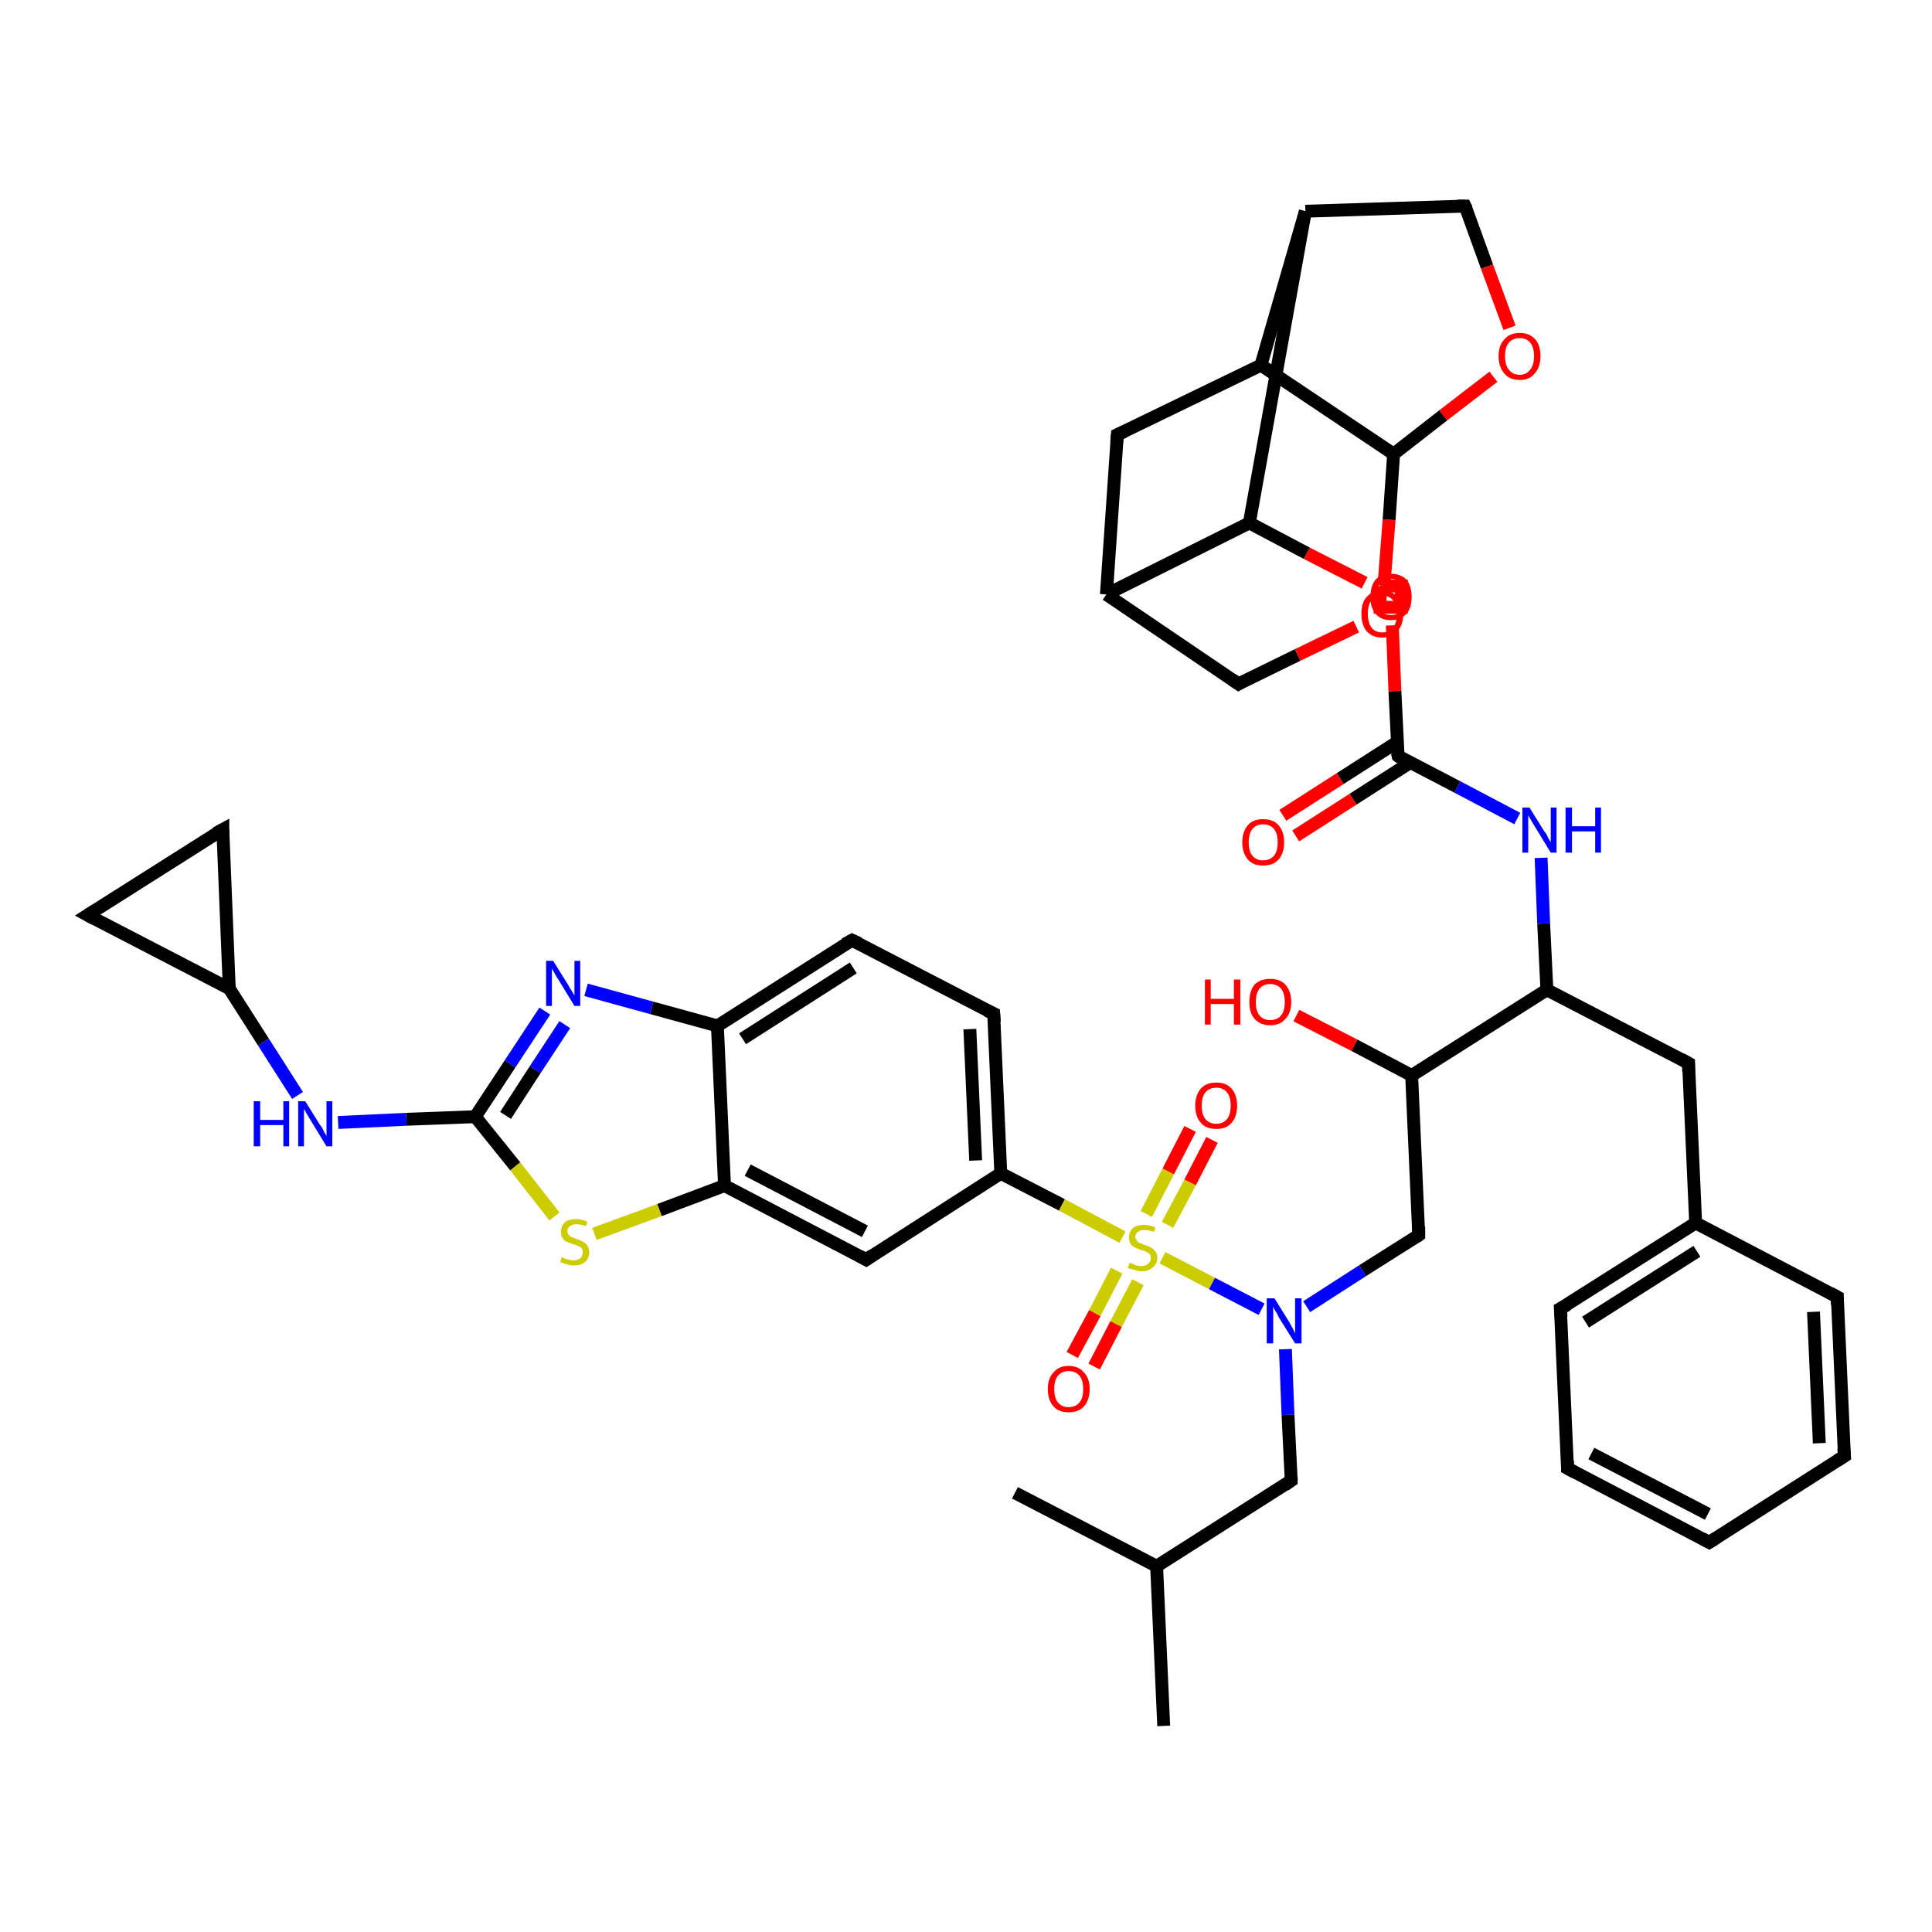 <?xml version='1.0' encoding='iso-8859-1'?>
<svg version='1.1' baseProfile='full'
              xmlns='http://www.w3.org/2000/svg'
                      xmlns:rdkit='http://www.rdkit.org/xml'
                      xmlns:xlink='http://www.w3.org/1999/xlink'
                  xml:space='preserve'
width='300px' height='300px' viewBox='0 0 300 300'>
<!-- END OF HEADER -->
<rect style='opacity:1.0;fill:#FFFFFF;stroke:none' width='300.0' height='300.0' x='0.0' y='0.0'> </rect>
<path class='bond-0 atom-0 atom-1' d='M 73.8,173.4 L 79.2,165.2' style='fill:none;fill-rule:evenodd;stroke:#000000;stroke-width:2.0px;stroke-linecap:butt;stroke-linejoin:miter;stroke-opacity:1' />
<path class='bond-0 atom-0 atom-1' d='M 79.2,165.2 L 84.6,157.0' style='fill:none;fill-rule:evenodd;stroke:#0000FF;stroke-width:2.0px;stroke-linecap:butt;stroke-linejoin:miter;stroke-opacity:1' />
<path class='bond-0 atom-0 atom-1' d='M 78.5,173.2 L 83.1,166.1' style='fill:none;fill-rule:evenodd;stroke:#000000;stroke-width:2.0px;stroke-linecap:butt;stroke-linejoin:miter;stroke-opacity:1' />
<path class='bond-0 atom-0 atom-1' d='M 83.1,166.1 L 87.7,159.1' style='fill:none;fill-rule:evenodd;stroke:#0000FF;stroke-width:2.0px;stroke-linecap:butt;stroke-linejoin:miter;stroke-opacity:1' />
<path class='bond-1 atom-1 atom-2' d='M 91.0,153.7 L 101.2,156.5' style='fill:none;fill-rule:evenodd;stroke:#0000FF;stroke-width:2.0px;stroke-linecap:butt;stroke-linejoin:miter;stroke-opacity:1' />
<path class='bond-1 atom-1 atom-2' d='M 101.2,156.5 L 111.4,159.3' style='fill:none;fill-rule:evenodd;stroke:#000000;stroke-width:2.0px;stroke-linecap:butt;stroke-linejoin:miter;stroke-opacity:1' />
<path class='bond-2 atom-2 atom-3' d='M 111.4,159.3 L 132.3,146.0' style='fill:none;fill-rule:evenodd;stroke:#000000;stroke-width:2.0px;stroke-linecap:butt;stroke-linejoin:miter;stroke-opacity:1' />
<path class='bond-2 atom-2 atom-3' d='M 115.3,161.3 L 132.5,150.3' style='fill:none;fill-rule:evenodd;stroke:#000000;stroke-width:2.0px;stroke-linecap:butt;stroke-linejoin:miter;stroke-opacity:1' />
<path class='bond-3 atom-3 atom-4' d='M 132.3,146.0 L 154.3,157.4' style='fill:none;fill-rule:evenodd;stroke:#000000;stroke-width:2.0px;stroke-linecap:butt;stroke-linejoin:miter;stroke-opacity:1' />
<path class='bond-4 atom-4 atom-5' d='M 154.3,157.4 L 155.4,182.2' style='fill:none;fill-rule:evenodd;stroke:#000000;stroke-width:2.0px;stroke-linecap:butt;stroke-linejoin:miter;stroke-opacity:1' />
<path class='bond-4 atom-4 atom-5' d='M 150.6,159.8 L 151.5,180.2' style='fill:none;fill-rule:evenodd;stroke:#000000;stroke-width:2.0px;stroke-linecap:butt;stroke-linejoin:miter;stroke-opacity:1' />
<path class='bond-5 atom-5 atom-6' d='M 155.4,182.2 L 134.5,195.6' style='fill:none;fill-rule:evenodd;stroke:#000000;stroke-width:2.0px;stroke-linecap:butt;stroke-linejoin:miter;stroke-opacity:1' />
<path class='bond-6 atom-6 atom-7' d='M 134.5,195.6 L 112.5,184.1' style='fill:none;fill-rule:evenodd;stroke:#000000;stroke-width:2.0px;stroke-linecap:butt;stroke-linejoin:miter;stroke-opacity:1' />
<path class='bond-6 atom-6 atom-7' d='M 134.3,191.2 L 116.1,181.7' style='fill:none;fill-rule:evenodd;stroke:#000000;stroke-width:2.0px;stroke-linecap:butt;stroke-linejoin:miter;stroke-opacity:1' />
<path class='bond-7 atom-7 atom-8' d='M 112.5,184.1 L 102.4,187.9' style='fill:none;fill-rule:evenodd;stroke:#000000;stroke-width:2.0px;stroke-linecap:butt;stroke-linejoin:miter;stroke-opacity:1' />
<path class='bond-7 atom-7 atom-8' d='M 102.4,187.9 L 92.3,191.6' style='fill:none;fill-rule:evenodd;stroke:#CCCC00;stroke-width:2.0px;stroke-linecap:butt;stroke-linejoin:miter;stroke-opacity:1' />
<path class='bond-8 atom-5 atom-9' d='M 155.4,182.2 L 164.9,187.1' style='fill:none;fill-rule:evenodd;stroke:#000000;stroke-width:2.0px;stroke-linecap:butt;stroke-linejoin:miter;stroke-opacity:1' />
<path class='bond-8 atom-5 atom-9' d='M 164.9,187.1 L 174.3,192.1' style='fill:none;fill-rule:evenodd;stroke:#CCCC00;stroke-width:2.0px;stroke-linecap:butt;stroke-linejoin:miter;stroke-opacity:1' />
<path class='bond-9 atom-9 atom-10' d='M 180.5,195.3 L 188.2,199.3' style='fill:none;fill-rule:evenodd;stroke:#CCCC00;stroke-width:2.0px;stroke-linecap:butt;stroke-linejoin:miter;stroke-opacity:1' />
<path class='bond-9 atom-9 atom-10' d='M 188.2,199.3 L 195.9,203.3' style='fill:none;fill-rule:evenodd;stroke:#0000FF;stroke-width:2.0px;stroke-linecap:butt;stroke-linejoin:miter;stroke-opacity:1' />
<path class='bond-10 atom-10 atom-11' d='M 199.6,209.5 L 200.0,219.7' style='fill:none;fill-rule:evenodd;stroke:#0000FF;stroke-width:2.0px;stroke-linecap:butt;stroke-linejoin:miter;stroke-opacity:1' />
<path class='bond-10 atom-10 atom-11' d='M 200.0,219.7 L 200.5,229.9' style='fill:none;fill-rule:evenodd;stroke:#000000;stroke-width:2.0px;stroke-linecap:butt;stroke-linejoin:miter;stroke-opacity:1' />
<path class='bond-11 atom-11 atom-12' d='M 200.5,229.9 L 179.6,243.2' style='fill:none;fill-rule:evenodd;stroke:#000000;stroke-width:2.0px;stroke-linecap:butt;stroke-linejoin:miter;stroke-opacity:1' />
<path class='bond-12 atom-12 atom-13' d='M 179.6,243.2 L 180.7,268.0' style='fill:none;fill-rule:evenodd;stroke:#000000;stroke-width:2.0px;stroke-linecap:butt;stroke-linejoin:miter;stroke-opacity:1' />
<path class='bond-13 atom-12 atom-14' d='M 179.6,243.2 L 157.6,231.8' style='fill:none;fill-rule:evenodd;stroke:#000000;stroke-width:2.0px;stroke-linecap:butt;stroke-linejoin:miter;stroke-opacity:1' />
<path class='bond-14 atom-10 atom-15' d='M 202.9,202.9 L 211.6,197.3' style='fill:none;fill-rule:evenodd;stroke:#0000FF;stroke-width:2.0px;stroke-linecap:butt;stroke-linejoin:miter;stroke-opacity:1' />
<path class='bond-14 atom-10 atom-15' d='M 211.6,197.3 L 220.3,191.8' style='fill:none;fill-rule:evenodd;stroke:#000000;stroke-width:2.0px;stroke-linecap:butt;stroke-linejoin:miter;stroke-opacity:1' />
<path class='bond-15 atom-15 atom-16' d='M 220.3,191.8 L 219.2,167.0' style='fill:none;fill-rule:evenodd;stroke:#000000;stroke-width:2.0px;stroke-linecap:butt;stroke-linejoin:miter;stroke-opacity:1' />
<path class='bond-16 atom-16 atom-17' d='M 219.2,167.0 L 240.2,153.7' style='fill:none;fill-rule:evenodd;stroke:#000000;stroke-width:2.0px;stroke-linecap:butt;stroke-linejoin:miter;stroke-opacity:1' />
<path class='bond-17 atom-17 atom-18' d='M 240.2,153.7 L 262.2,165.1' style='fill:none;fill-rule:evenodd;stroke:#000000;stroke-width:2.0px;stroke-linecap:butt;stroke-linejoin:miter;stroke-opacity:1' />
<path class='bond-18 atom-18 atom-19' d='M 262.2,165.1 L 263.3,189.9' style='fill:none;fill-rule:evenodd;stroke:#000000;stroke-width:2.0px;stroke-linecap:butt;stroke-linejoin:miter;stroke-opacity:1' />
<path class='bond-19 atom-19 atom-20' d='M 263.3,189.9 L 242.3,203.2' style='fill:none;fill-rule:evenodd;stroke:#000000;stroke-width:2.0px;stroke-linecap:butt;stroke-linejoin:miter;stroke-opacity:1' />
<path class='bond-19 atom-19 atom-20' d='M 263.5,194.3 L 246.2,205.3' style='fill:none;fill-rule:evenodd;stroke:#000000;stroke-width:2.0px;stroke-linecap:butt;stroke-linejoin:miter;stroke-opacity:1' />
<path class='bond-20 atom-20 atom-21' d='M 242.3,203.2 L 243.4,228.0' style='fill:none;fill-rule:evenodd;stroke:#000000;stroke-width:2.0px;stroke-linecap:butt;stroke-linejoin:miter;stroke-opacity:1' />
<path class='bond-21 atom-21 atom-22' d='M 243.4,228.0 L 265.4,239.5' style='fill:none;fill-rule:evenodd;stroke:#000000;stroke-width:2.0px;stroke-linecap:butt;stroke-linejoin:miter;stroke-opacity:1' />
<path class='bond-21 atom-21 atom-22' d='M 247.1,225.7 L 265.2,235.1' style='fill:none;fill-rule:evenodd;stroke:#000000;stroke-width:2.0px;stroke-linecap:butt;stroke-linejoin:miter;stroke-opacity:1' />
<path class='bond-22 atom-22 atom-23' d='M 265.4,239.5 L 286.4,226.1' style='fill:none;fill-rule:evenodd;stroke:#000000;stroke-width:2.0px;stroke-linecap:butt;stroke-linejoin:miter;stroke-opacity:1' />
<path class='bond-23 atom-23 atom-24' d='M 286.4,226.1 L 285.3,201.4' style='fill:none;fill-rule:evenodd;stroke:#000000;stroke-width:2.0px;stroke-linecap:butt;stroke-linejoin:miter;stroke-opacity:1' />
<path class='bond-23 atom-23 atom-24' d='M 282.5,224.1 L 281.6,203.7' style='fill:none;fill-rule:evenodd;stroke:#000000;stroke-width:2.0px;stroke-linecap:butt;stroke-linejoin:miter;stroke-opacity:1' />
<path class='bond-24 atom-17 atom-25' d='M 240.2,153.7 L 239.7,143.4' style='fill:none;fill-rule:evenodd;stroke:#000000;stroke-width:2.0px;stroke-linecap:butt;stroke-linejoin:miter;stroke-opacity:1' />
<path class='bond-24 atom-17 atom-25' d='M 239.7,143.4 L 239.3,133.2' style='fill:none;fill-rule:evenodd;stroke:#0000FF;stroke-width:2.0px;stroke-linecap:butt;stroke-linejoin:miter;stroke-opacity:1' />
<path class='bond-25 atom-25 atom-26' d='M 235.6,127.1 L 226.3,122.2' style='fill:none;fill-rule:evenodd;stroke:#0000FF;stroke-width:2.0px;stroke-linecap:butt;stroke-linejoin:miter;stroke-opacity:1' />
<path class='bond-25 atom-25 atom-26' d='M 226.3,122.2 L 217.1,117.4' style='fill:none;fill-rule:evenodd;stroke:#000000;stroke-width:2.0px;stroke-linecap:butt;stroke-linejoin:miter;stroke-opacity:1' />
<path class='bond-26 atom-26 atom-27' d='M 217.0,115.2 L 208.1,120.9' style='fill:none;fill-rule:evenodd;stroke:#000000;stroke-width:2.0px;stroke-linecap:butt;stroke-linejoin:miter;stroke-opacity:1' />
<path class='bond-26 atom-26 atom-27' d='M 208.1,120.9 L 199.2,126.6' style='fill:none;fill-rule:evenodd;stroke:#FF0000;stroke-width:2.0px;stroke-linecap:butt;stroke-linejoin:miter;stroke-opacity:1' />
<path class='bond-26 atom-26 atom-27' d='M 219.0,118.4 L 210.1,124.1' style='fill:none;fill-rule:evenodd;stroke:#000000;stroke-width:2.0px;stroke-linecap:butt;stroke-linejoin:miter;stroke-opacity:1' />
<path class='bond-26 atom-26 atom-27' d='M 210.1,124.1 L 201.2,129.8' style='fill:none;fill-rule:evenodd;stroke:#FF0000;stroke-width:2.0px;stroke-linecap:butt;stroke-linejoin:miter;stroke-opacity:1' />
<path class='bond-27 atom-26 atom-28' d='M 217.1,117.4 L 216.6,107.3' style='fill:none;fill-rule:evenodd;stroke:#000000;stroke-width:2.0px;stroke-linecap:butt;stroke-linejoin:miter;stroke-opacity:1' />
<path class='bond-27 atom-26 atom-28' d='M 216.6,107.3 L 216.2,97.1' style='fill:none;fill-rule:evenodd;stroke:#FF0000;stroke-width:2.0px;stroke-linecap:butt;stroke-linejoin:miter;stroke-opacity:1' />
<path class='bond-28 atom-28 atom-29' d='M 211.9,90.5 L 202.9,85.9' style='fill:none;fill-rule:evenodd;stroke:#FF0000;stroke-width:2.0px;stroke-linecap:butt;stroke-linejoin:miter;stroke-opacity:1' />
<path class='bond-28 atom-28 atom-29' d='M 202.9,85.9 L 194.0,81.2' style='fill:none;fill-rule:evenodd;stroke:#000000;stroke-width:2.0px;stroke-linecap:butt;stroke-linejoin:miter;stroke-opacity:1' />
<path class='bond-29 atom-29 atom-30' d='M 194.0,81.2 L 202.7,32.8' style='fill:none;fill-rule:evenodd;stroke:#000000;stroke-width:2.0px;stroke-linecap:butt;stroke-linejoin:miter;stroke-opacity:1' />
<path class='bond-30 atom-30 atom-31' d='M 202.7,32.8 L 227.5,32.0' style='fill:none;fill-rule:evenodd;stroke:#000000;stroke-width:2.0px;stroke-linecap:butt;stroke-linejoin:miter;stroke-opacity:1' />
<path class='bond-31 atom-31 atom-32' d='M 227.5,32.0 L 230.9,41.4' style='fill:none;fill-rule:evenodd;stroke:#000000;stroke-width:2.0px;stroke-linecap:butt;stroke-linejoin:miter;stroke-opacity:1' />
<path class='bond-31 atom-31 atom-32' d='M 230.9,41.4 L 234.4,50.9' style='fill:none;fill-rule:evenodd;stroke:#FF0000;stroke-width:2.0px;stroke-linecap:butt;stroke-linejoin:miter;stroke-opacity:1' />
<path class='bond-32 atom-32 atom-33' d='M 231.9,58.5 L 224.1,64.5' style='fill:none;fill-rule:evenodd;stroke:#FF0000;stroke-width:2.0px;stroke-linecap:butt;stroke-linejoin:miter;stroke-opacity:1' />
<path class='bond-32 atom-32 atom-33' d='M 224.1,64.5 L 216.4,70.5' style='fill:none;fill-rule:evenodd;stroke:#000000;stroke-width:2.0px;stroke-linecap:butt;stroke-linejoin:miter;stroke-opacity:1' />
<path class='bond-33 atom-33 atom-34' d='M 216.4,70.5 L 195.8,56.7' style='fill:none;fill-rule:evenodd;stroke:#000000;stroke-width:2.0px;stroke-linecap:butt;stroke-linejoin:miter;stroke-opacity:1' />
<path class='bond-34 atom-34 atom-35' d='M 195.8,56.7 L 173.5,67.5' style='fill:none;fill-rule:evenodd;stroke:#000000;stroke-width:2.0px;stroke-linecap:butt;stroke-linejoin:miter;stroke-opacity:1' />
<path class='bond-35 atom-35 atom-36' d='M 173.5,67.5 L 171.8,92.3' style='fill:none;fill-rule:evenodd;stroke:#000000;stroke-width:2.0px;stroke-linecap:butt;stroke-linejoin:miter;stroke-opacity:1' />
<path class='bond-36 atom-36 atom-37' d='M 171.8,92.3 L 192.3,106.2' style='fill:none;fill-rule:evenodd;stroke:#000000;stroke-width:2.0px;stroke-linecap:butt;stroke-linejoin:miter;stroke-opacity:1' />
<path class='bond-37 atom-37 atom-38' d='M 192.3,106.2 L 201.5,101.7' style='fill:none;fill-rule:evenodd;stroke:#000000;stroke-width:2.0px;stroke-linecap:butt;stroke-linejoin:miter;stroke-opacity:1' />
<path class='bond-37 atom-37 atom-38' d='M 201.5,101.7 L 210.6,97.3' style='fill:none;fill-rule:evenodd;stroke:#FF0000;stroke-width:2.0px;stroke-linecap:butt;stroke-linejoin:miter;stroke-opacity:1' />
<path class='bond-38 atom-16 atom-39' d='M 219.2,167.0 L 210.3,162.3' style='fill:none;fill-rule:evenodd;stroke:#000000;stroke-width:2.0px;stroke-linecap:butt;stroke-linejoin:miter;stroke-opacity:1' />
<path class='bond-38 atom-16 atom-39' d='M 210.3,162.3 L 201.3,157.7' style='fill:none;fill-rule:evenodd;stroke:#FF0000;stroke-width:2.0px;stroke-linecap:butt;stroke-linejoin:miter;stroke-opacity:1' />
<path class='bond-39 atom-9 atom-40' d='M 181.3,190.2 L 184.8,183.6' style='fill:none;fill-rule:evenodd;stroke:#CCCC00;stroke-width:2.0px;stroke-linecap:butt;stroke-linejoin:miter;stroke-opacity:1' />
<path class='bond-39 atom-9 atom-40' d='M 184.8,183.6 L 188.2,177.0' style='fill:none;fill-rule:evenodd;stroke:#FF0000;stroke-width:2.0px;stroke-linecap:butt;stroke-linejoin:miter;stroke-opacity:1' />
<path class='bond-39 atom-9 atom-40' d='M 178.0,188.5 L 181.4,181.9' style='fill:none;fill-rule:evenodd;stroke:#CCCC00;stroke-width:2.0px;stroke-linecap:butt;stroke-linejoin:miter;stroke-opacity:1' />
<path class='bond-39 atom-9 atom-40' d='M 181.4,181.9 L 184.8,175.3' style='fill:none;fill-rule:evenodd;stroke:#FF0000;stroke-width:2.0px;stroke-linecap:butt;stroke-linejoin:miter;stroke-opacity:1' />
<path class='bond-40 atom-9 atom-41' d='M 173.4,197.3 L 170.0,203.9' style='fill:none;fill-rule:evenodd;stroke:#CCCC00;stroke-width:2.0px;stroke-linecap:butt;stroke-linejoin:miter;stroke-opacity:1' />
<path class='bond-40 atom-9 atom-41' d='M 170.0,203.9 L 166.5,210.4' style='fill:none;fill-rule:evenodd;stroke:#FF0000;stroke-width:2.0px;stroke-linecap:butt;stroke-linejoin:miter;stroke-opacity:1' />
<path class='bond-40 atom-9 atom-41' d='M 176.7,199.1 L 173.3,205.6' style='fill:none;fill-rule:evenodd;stroke:#CCCC00;stroke-width:2.0px;stroke-linecap:butt;stroke-linejoin:miter;stroke-opacity:1' />
<path class='bond-40 atom-9 atom-41' d='M 173.3,205.6 L 169.9,212.2' style='fill:none;fill-rule:evenodd;stroke:#FF0000;stroke-width:2.0px;stroke-linecap:butt;stroke-linejoin:miter;stroke-opacity:1' />
<path class='bond-41 atom-0 atom-42' d='M 73.8,173.4 L 63.1,173.8' style='fill:none;fill-rule:evenodd;stroke:#000000;stroke-width:2.0px;stroke-linecap:butt;stroke-linejoin:miter;stroke-opacity:1' />
<path class='bond-41 atom-0 atom-42' d='M 63.1,173.8 L 52.5,174.3' style='fill:none;fill-rule:evenodd;stroke:#0000FF;stroke-width:2.0px;stroke-linecap:butt;stroke-linejoin:miter;stroke-opacity:1' />
<path class='bond-42 atom-42 atom-43' d='M 46.2,170.1 L 40.9,161.8' style='fill:none;fill-rule:evenodd;stroke:#0000FF;stroke-width:2.0px;stroke-linecap:butt;stroke-linejoin:miter;stroke-opacity:1' />
<path class='bond-42 atom-42 atom-43' d='M 40.9,161.8 L 35.6,153.5' style='fill:none;fill-rule:evenodd;stroke:#000000;stroke-width:2.0px;stroke-linecap:butt;stroke-linejoin:miter;stroke-opacity:1' />
<path class='bond-43 atom-43 atom-44' d='M 35.6,153.5 L 13.6,142.1' style='fill:none;fill-rule:evenodd;stroke:#000000;stroke-width:2.0px;stroke-linecap:butt;stroke-linejoin:miter;stroke-opacity:1' />
<path class='bond-44 atom-44 atom-45' d='M 13.6,142.1 L 34.6,128.8' style='fill:none;fill-rule:evenodd;stroke:#000000;stroke-width:2.0px;stroke-linecap:butt;stroke-linejoin:miter;stroke-opacity:1' />
<path class='bond-45 atom-7 atom-2' d='M 112.5,184.1 L 111.4,159.3' style='fill:none;fill-rule:evenodd;stroke:#000000;stroke-width:2.0px;stroke-linecap:butt;stroke-linejoin:miter;stroke-opacity:1' />
<path class='bond-46 atom-8 atom-0' d='M 86.1,188.9 L 80.0,181.1' style='fill:none;fill-rule:evenodd;stroke:#CCCC00;stroke-width:2.0px;stroke-linecap:butt;stroke-linejoin:miter;stroke-opacity:1' />
<path class='bond-46 atom-8 atom-0' d='M 80.0,181.1 L 73.8,173.4' style='fill:none;fill-rule:evenodd;stroke:#000000;stroke-width:2.0px;stroke-linecap:butt;stroke-linejoin:miter;stroke-opacity:1' />
<path class='bond-47 atom-24 atom-19' d='M 285.3,201.4 L 263.3,189.9' style='fill:none;fill-rule:evenodd;stroke:#000000;stroke-width:2.0px;stroke-linecap:butt;stroke-linejoin:miter;stroke-opacity:1' />
<path class='bond-48 atom-38 atom-33' d='M 214.9,90.9 L 215.7,80.7' style='fill:none;fill-rule:evenodd;stroke:#FF0000;stroke-width:2.0px;stroke-linecap:butt;stroke-linejoin:miter;stroke-opacity:1' />
<path class='bond-48 atom-38 atom-33' d='M 215.7,80.7 L 216.4,70.5' style='fill:none;fill-rule:evenodd;stroke:#000000;stroke-width:2.0px;stroke-linecap:butt;stroke-linejoin:miter;stroke-opacity:1' />
<path class='bond-49 atom-36 atom-29' d='M 171.8,92.3 L 194.0,81.2' style='fill:none;fill-rule:evenodd;stroke:#000000;stroke-width:2.0px;stroke-linecap:butt;stroke-linejoin:miter;stroke-opacity:1' />
<path class='bond-50 atom-34 atom-30' d='M 195.8,56.7 L 202.7,32.8' style='fill:none;fill-rule:evenodd;stroke:#000000;stroke-width:2.0px;stroke-linecap:butt;stroke-linejoin:miter;stroke-opacity:1' />
<path class='bond-51 atom-45 atom-43' d='M 34.6,128.8 L 35.6,153.5' style='fill:none;fill-rule:evenodd;stroke:#000000;stroke-width:2.0px;stroke-linecap:butt;stroke-linejoin:miter;stroke-opacity:1' />
<path d='M 131.2,146.6 L 132.3,146.0 L 133.4,146.5' style='fill:none;stroke:#000000;stroke-width:2.0px;stroke-linecap:butt;stroke-linejoin:miter;stroke-opacity:1;' />
<path d='M 153.2,156.9 L 154.3,157.4 L 154.4,158.7' style='fill:none;stroke:#000000;stroke-width:2.0px;stroke-linecap:butt;stroke-linejoin:miter;stroke-opacity:1;' />
<path d='M 135.5,194.9 L 134.5,195.6 L 133.4,195.0' style='fill:none;stroke:#000000;stroke-width:2.0px;stroke-linecap:butt;stroke-linejoin:miter;stroke-opacity:1;' />
<path d='M 200.5,229.4 L 200.5,229.9 L 199.5,230.6' style='fill:none;stroke:#000000;stroke-width:2.0px;stroke-linecap:butt;stroke-linejoin:miter;stroke-opacity:1;' />
<path d='M 219.9,192.1 L 220.3,191.8 L 220.3,190.5' style='fill:none;stroke:#000000;stroke-width:2.0px;stroke-linecap:butt;stroke-linejoin:miter;stroke-opacity:1;' />
<path d='M 261.1,164.5 L 262.2,165.1 L 262.2,166.4' style='fill:none;stroke:#000000;stroke-width:2.0px;stroke-linecap:butt;stroke-linejoin:miter;stroke-opacity:1;' />
<path d='M 243.4,202.6 L 242.3,203.2 L 242.4,204.5' style='fill:none;stroke:#000000;stroke-width:2.0px;stroke-linecap:butt;stroke-linejoin:miter;stroke-opacity:1;' />
<path d='M 243.4,226.8 L 243.4,228.0 L 244.5,228.6' style='fill:none;stroke:#000000;stroke-width:2.0px;stroke-linecap:butt;stroke-linejoin:miter;stroke-opacity:1;' />
<path d='M 264.3,238.9 L 265.4,239.5 L 266.5,238.8' style='fill:none;stroke:#000000;stroke-width:2.0px;stroke-linecap:butt;stroke-linejoin:miter;stroke-opacity:1;' />
<path d='M 285.3,226.8 L 286.4,226.1 L 286.3,224.9' style='fill:none;stroke:#000000;stroke-width:2.0px;stroke-linecap:butt;stroke-linejoin:miter;stroke-opacity:1;' />
<path d='M 285.3,202.6 L 285.3,201.4 L 284.2,200.8' style='fill:none;stroke:#000000;stroke-width:2.0px;stroke-linecap:butt;stroke-linejoin:miter;stroke-opacity:1;' />
<path d='M 217.5,117.7 L 217.1,117.4 L 217.0,116.9' style='fill:none;stroke:#000000;stroke-width:2.0px;stroke-linecap:butt;stroke-linejoin:miter;stroke-opacity:1;' />
<path d='M 226.3,32.0 L 227.5,32.0 L 227.7,32.4' style='fill:none;stroke:#000000;stroke-width:2.0px;stroke-linecap:butt;stroke-linejoin:miter;stroke-opacity:1;' />
<path d='M 174.6,67.0 L 173.5,67.5 L 173.4,68.7' style='fill:none;stroke:#000000;stroke-width:2.0px;stroke-linecap:butt;stroke-linejoin:miter;stroke-opacity:1;' />
<path d='M 191.3,105.5 L 192.3,106.2 L 192.8,105.9' style='fill:none;stroke:#000000;stroke-width:2.0px;stroke-linecap:butt;stroke-linejoin:miter;stroke-opacity:1;' />
<path d='M 14.7,142.7 L 13.6,142.1 L 14.7,141.4' style='fill:none;stroke:#000000;stroke-width:2.0px;stroke-linecap:butt;stroke-linejoin:miter;stroke-opacity:1;' />
<path d='M 33.5,129.4 L 34.6,128.8 L 34.6,130.0' style='fill:none;stroke:#000000;stroke-width:2.0px;stroke-linecap:butt;stroke-linejoin:miter;stroke-opacity:1;' />
<path class='atom-1' d='M 85.9 149.2
L 88.2 152.9
Q 88.4 153.3, 88.8 153.9
Q 89.2 154.6, 89.2 154.6
L 89.2 149.2
L 90.1 149.2
L 90.1 156.2
L 89.2 156.2
L 86.7 152.1
Q 86.4 151.7, 86.1 151.1
Q 85.8 150.6, 85.7 150.4
L 85.7 156.2
L 84.8 156.2
L 84.8 149.2
L 85.9 149.2
' fill='#0000FF'/>
<path class='atom-8' d='M 87.2 195.2
Q 87.3 195.2, 87.6 195.4
Q 88.0 195.5, 88.3 195.6
Q 88.7 195.7, 89.0 195.7
Q 89.7 195.7, 90.1 195.4
Q 90.5 195.0, 90.5 194.5
Q 90.5 194.1, 90.3 193.8
Q 90.1 193.6, 89.8 193.5
Q 89.5 193.3, 89.0 193.2
Q 88.4 193.0, 88.0 192.8
Q 87.6 192.7, 87.4 192.3
Q 87.1 191.9, 87.1 191.3
Q 87.1 190.4, 87.7 189.8
Q 88.3 189.3, 89.5 189.3
Q 90.3 189.3, 91.2 189.7
L 91.0 190.4
Q 90.2 190.1, 89.5 190.1
Q 88.9 190.1, 88.5 190.4
Q 88.1 190.7, 88.1 191.1
Q 88.1 191.5, 88.3 191.7
Q 88.5 192.0, 88.8 192.1
Q 89.1 192.2, 89.5 192.4
Q 90.2 192.6, 90.5 192.8
Q 90.9 193.0, 91.2 193.4
Q 91.5 193.8, 91.5 194.5
Q 91.5 195.4, 90.8 196.0
Q 90.2 196.5, 89.1 196.5
Q 88.5 196.5, 88.0 196.3
Q 87.5 196.2, 87.0 196.0
L 87.2 195.2
' fill='#CCCC00'/>
<path class='atom-9' d='M 175.4 196.1
Q 175.5 196.1, 175.8 196.2
Q 176.1 196.4, 176.5 196.5
Q 176.9 196.6, 177.2 196.6
Q 177.9 196.6, 178.3 196.2
Q 178.7 195.9, 178.7 195.3
Q 178.7 195.0, 178.5 194.7
Q 178.3 194.5, 178.0 194.4
Q 177.7 194.2, 177.2 194.1
Q 176.6 193.9, 176.2 193.7
Q 175.8 193.5, 175.6 193.2
Q 175.3 192.8, 175.3 192.1
Q 175.3 191.3, 175.9 190.7
Q 176.5 190.2, 177.7 190.2
Q 178.5 190.2, 179.4 190.6
L 179.2 191.3
Q 178.4 191.0, 177.7 191.0
Q 177.0 191.0, 176.7 191.3
Q 176.3 191.5, 176.3 192.0
Q 176.3 192.4, 176.5 192.6
Q 176.7 192.9, 177.0 193.0
Q 177.2 193.1, 177.7 193.3
Q 178.4 193.5, 178.7 193.7
Q 179.1 193.9, 179.4 194.3
Q 179.7 194.7, 179.7 195.3
Q 179.7 196.3, 179.0 196.8
Q 178.4 197.4, 177.3 197.4
Q 176.6 197.4, 176.2 197.2
Q 175.7 197.1, 175.1 196.9
L 175.4 196.1
' fill='#CCCC00'/>
<path class='atom-10' d='M 197.9 201.6
L 200.2 205.3
Q 200.4 205.7, 200.8 206.4
Q 201.1 207.0, 201.1 207.1
L 201.1 201.6
L 202.1 201.6
L 202.1 208.6
L 201.1 208.6
L 198.6 204.6
Q 198.4 204.1, 198.0 203.5
Q 197.7 203.0, 197.7 202.8
L 197.7 208.6
L 196.7 208.6
L 196.7 201.6
L 197.9 201.6
' fill='#0000FF'/>
<path class='atom-25' d='M 237.5 125.4
L 239.8 129.1
Q 240.1 129.4, 240.4 130.1
Q 240.8 130.8, 240.8 130.8
L 240.8 125.4
L 241.7 125.4
L 241.7 132.4
L 240.8 132.4
L 238.3 128.3
Q 238.0 127.8, 237.7 127.3
Q 237.4 126.8, 237.3 126.6
L 237.3 132.4
L 236.4 132.4
L 236.4 125.4
L 237.5 125.4
' fill='#0000FF'/>
<path class='atom-25' d='M 243.1 125.4
L 244.1 125.4
L 244.1 128.3
L 247.7 128.3
L 247.7 125.4
L 248.6 125.4
L 248.6 132.4
L 247.7 132.4
L 247.7 129.1
L 244.1 129.1
L 244.1 132.4
L 243.1 132.4
L 243.1 125.4
' fill='#0000FF'/>
<path class='atom-27' d='M 192.9 130.8
Q 192.9 129.1, 193.8 128.1
Q 194.6 127.2, 196.1 127.2
Q 197.7 127.2, 198.5 128.1
Q 199.4 129.1, 199.4 130.8
Q 199.4 132.5, 198.5 133.5
Q 197.7 134.4, 196.1 134.4
Q 194.6 134.4, 193.8 133.5
Q 192.9 132.5, 192.9 130.8
M 196.1 133.6
Q 197.2 133.6, 197.8 132.9
Q 198.4 132.2, 198.4 130.8
Q 198.4 129.4, 197.8 128.7
Q 197.2 128.0, 196.1 128.0
Q 195.1 128.0, 194.5 128.7
Q 193.9 129.4, 193.9 130.8
Q 193.9 132.2, 194.5 132.9
Q 195.1 133.6, 196.1 133.6
' fill='#FF0000'/>
<path class='atom-28' d='M 212.8 92.7
Q 212.8 91.0, 213.6 90.0
Q 214.4 89.1, 216.0 89.1
Q 217.5 89.1, 218.4 90.0
Q 219.2 91.0, 219.2 92.7
Q 219.2 94.4, 218.4 95.3
Q 217.5 96.3, 216.0 96.3
Q 214.4 96.3, 213.6 95.3
Q 212.8 94.4, 212.8 92.7
M 216.0 95.5
Q 217.1 95.5, 217.6 94.8
Q 218.2 94.1, 218.2 92.7
Q 218.2 91.3, 217.6 90.6
Q 217.1 89.9, 216.0 89.9
Q 214.9 89.9, 214.3 90.6
Q 213.8 91.3, 213.8 92.7
Q 213.8 94.1, 214.3 94.8
Q 214.9 95.5, 216.0 95.5
' fill='#FF0000'/>
<path class='atom-32' d='M 232.7 55.3
Q 232.7 53.6, 233.6 52.7
Q 234.4 51.7, 236.0 51.7
Q 237.5 51.7, 238.4 52.7
Q 239.2 53.6, 239.2 55.3
Q 239.2 57.0, 238.3 58.0
Q 237.5 59.0, 236.0 59.0
Q 234.4 59.0, 233.6 58.0
Q 232.7 57.0, 232.7 55.3
M 236.0 58.2
Q 237.0 58.2, 237.6 57.4
Q 238.2 56.7, 238.2 55.3
Q 238.2 53.9, 237.6 53.2
Q 237.0 52.5, 236.0 52.5
Q 234.9 52.5, 234.3 53.2
Q 233.7 53.9, 233.7 55.3
Q 233.7 56.7, 234.3 57.4
Q 234.9 58.2, 236.0 58.2
' fill='#FF0000'/>
<path class='atom-38' d='M 211.4 95.3
Q 211.4 93.6, 212.2 92.7
Q 213.1 91.7, 214.6 91.7
Q 216.2 91.7, 217.0 92.7
Q 217.9 93.6, 217.9 95.3
Q 217.9 97.0, 217.0 98.0
Q 216.2 99.0, 214.6 99.0
Q 213.1 99.0, 212.2 98.0
Q 211.4 97.0, 211.4 95.3
M 214.6 98.2
Q 215.7 98.2, 216.3 97.5
Q 216.9 96.7, 216.9 95.3
Q 216.9 93.9, 216.3 93.2
Q 215.7 92.5, 214.6 92.5
Q 213.6 92.5, 213.0 93.2
Q 212.4 93.9, 212.4 95.3
Q 212.4 96.7, 213.0 97.5
Q 213.6 98.2, 214.6 98.2
' fill='#FF0000'/>
<path class='atom-39' d='M 187.1 152.1
L 188.0 152.1
L 188.0 155.1
L 191.6 155.1
L 191.6 152.1
L 192.6 152.1
L 192.6 159.1
L 191.6 159.1
L 191.6 155.9
L 188.0 155.9
L 188.0 159.1
L 187.1 159.1
L 187.1 152.1
' fill='#FF0000'/>
<path class='atom-39' d='M 194.0 155.6
Q 194.0 153.9, 194.8 152.9
Q 195.7 152.0, 197.2 152.0
Q 198.8 152.0, 199.6 152.9
Q 200.5 153.9, 200.5 155.6
Q 200.5 157.3, 199.6 158.2
Q 198.8 159.2, 197.2 159.2
Q 195.7 159.2, 194.8 158.2
Q 194.0 157.3, 194.0 155.6
M 197.2 158.4
Q 198.3 158.4, 198.9 157.7
Q 199.5 157.0, 199.5 155.6
Q 199.5 154.2, 198.9 153.5
Q 198.3 152.8, 197.2 152.8
Q 196.2 152.8, 195.6 153.5
Q 195.0 154.2, 195.0 155.6
Q 195.0 157.0, 195.6 157.7
Q 196.2 158.4, 197.2 158.4
' fill='#FF0000'/>
<path class='atom-40' d='M 185.6 171.7
Q 185.6 170.0, 186.5 169.0
Q 187.3 168.1, 188.9 168.1
Q 190.4 168.1, 191.2 169.0
Q 192.1 170.0, 192.1 171.7
Q 192.1 173.4, 191.2 174.4
Q 190.4 175.3, 188.9 175.3
Q 187.3 175.3, 186.5 174.4
Q 185.6 173.4, 185.6 171.7
M 188.9 174.5
Q 189.9 174.5, 190.5 173.8
Q 191.1 173.1, 191.1 171.7
Q 191.1 170.3, 190.5 169.6
Q 189.9 168.9, 188.9 168.9
Q 187.8 168.9, 187.2 169.6
Q 186.6 170.3, 186.6 171.7
Q 186.6 173.1, 187.2 173.8
Q 187.8 174.5, 188.9 174.5
' fill='#FF0000'/>
<path class='atom-41' d='M 162.7 215.7
Q 162.7 214.0, 163.6 213.1
Q 164.4 212.1, 165.9 212.1
Q 167.5 212.1, 168.3 213.1
Q 169.2 214.0, 169.2 215.7
Q 169.2 217.4, 168.3 218.4
Q 167.5 219.3, 165.9 219.3
Q 164.4 219.3, 163.6 218.4
Q 162.7 217.4, 162.7 215.7
M 165.9 218.5
Q 167.0 218.5, 167.6 217.8
Q 168.2 217.1, 168.2 215.7
Q 168.2 214.3, 167.6 213.6
Q 167.0 212.9, 165.9 212.9
Q 164.9 212.9, 164.3 213.6
Q 163.7 214.3, 163.7 215.7
Q 163.7 217.1, 164.3 217.8
Q 164.9 218.5, 165.9 218.5
' fill='#FF0000'/>
<path class='atom-42' d='M 39.4 171.0
L 40.4 171.0
L 40.4 173.9
L 44.0 173.9
L 44.0 171.0
L 44.9 171.0
L 44.9 178.0
L 44.0 178.0
L 44.0 174.7
L 40.4 174.7
L 40.4 178.0
L 39.4 178.0
L 39.4 171.0
' fill='#0000FF'/>
<path class='atom-42' d='M 47.4 171.0
L 49.7 174.7
Q 50.0 175.0, 50.3 175.7
Q 50.7 176.4, 50.7 176.4
L 50.7 171.0
L 51.6 171.0
L 51.6 178.0
L 50.7 178.0
L 48.2 173.9
Q 47.9 173.4, 47.6 172.9
Q 47.3 172.3, 47.2 172.2
L 47.2 178.0
L 46.3 178.0
L 46.3 171.0
L 47.4 171.0
' fill='#0000FF'/>
<path class='atom-28' d='M 214.3,91.0 L 214.3,94.3 L 217.6,94.3 L 217.6,91.0 L 214.3,91.0' style='fill:none;stroke:#FF0000;stroke-width:2.0px;stroke-linecap:butt;stroke-linejoin:miter;stroke-opacity:1;' />
</svg>

